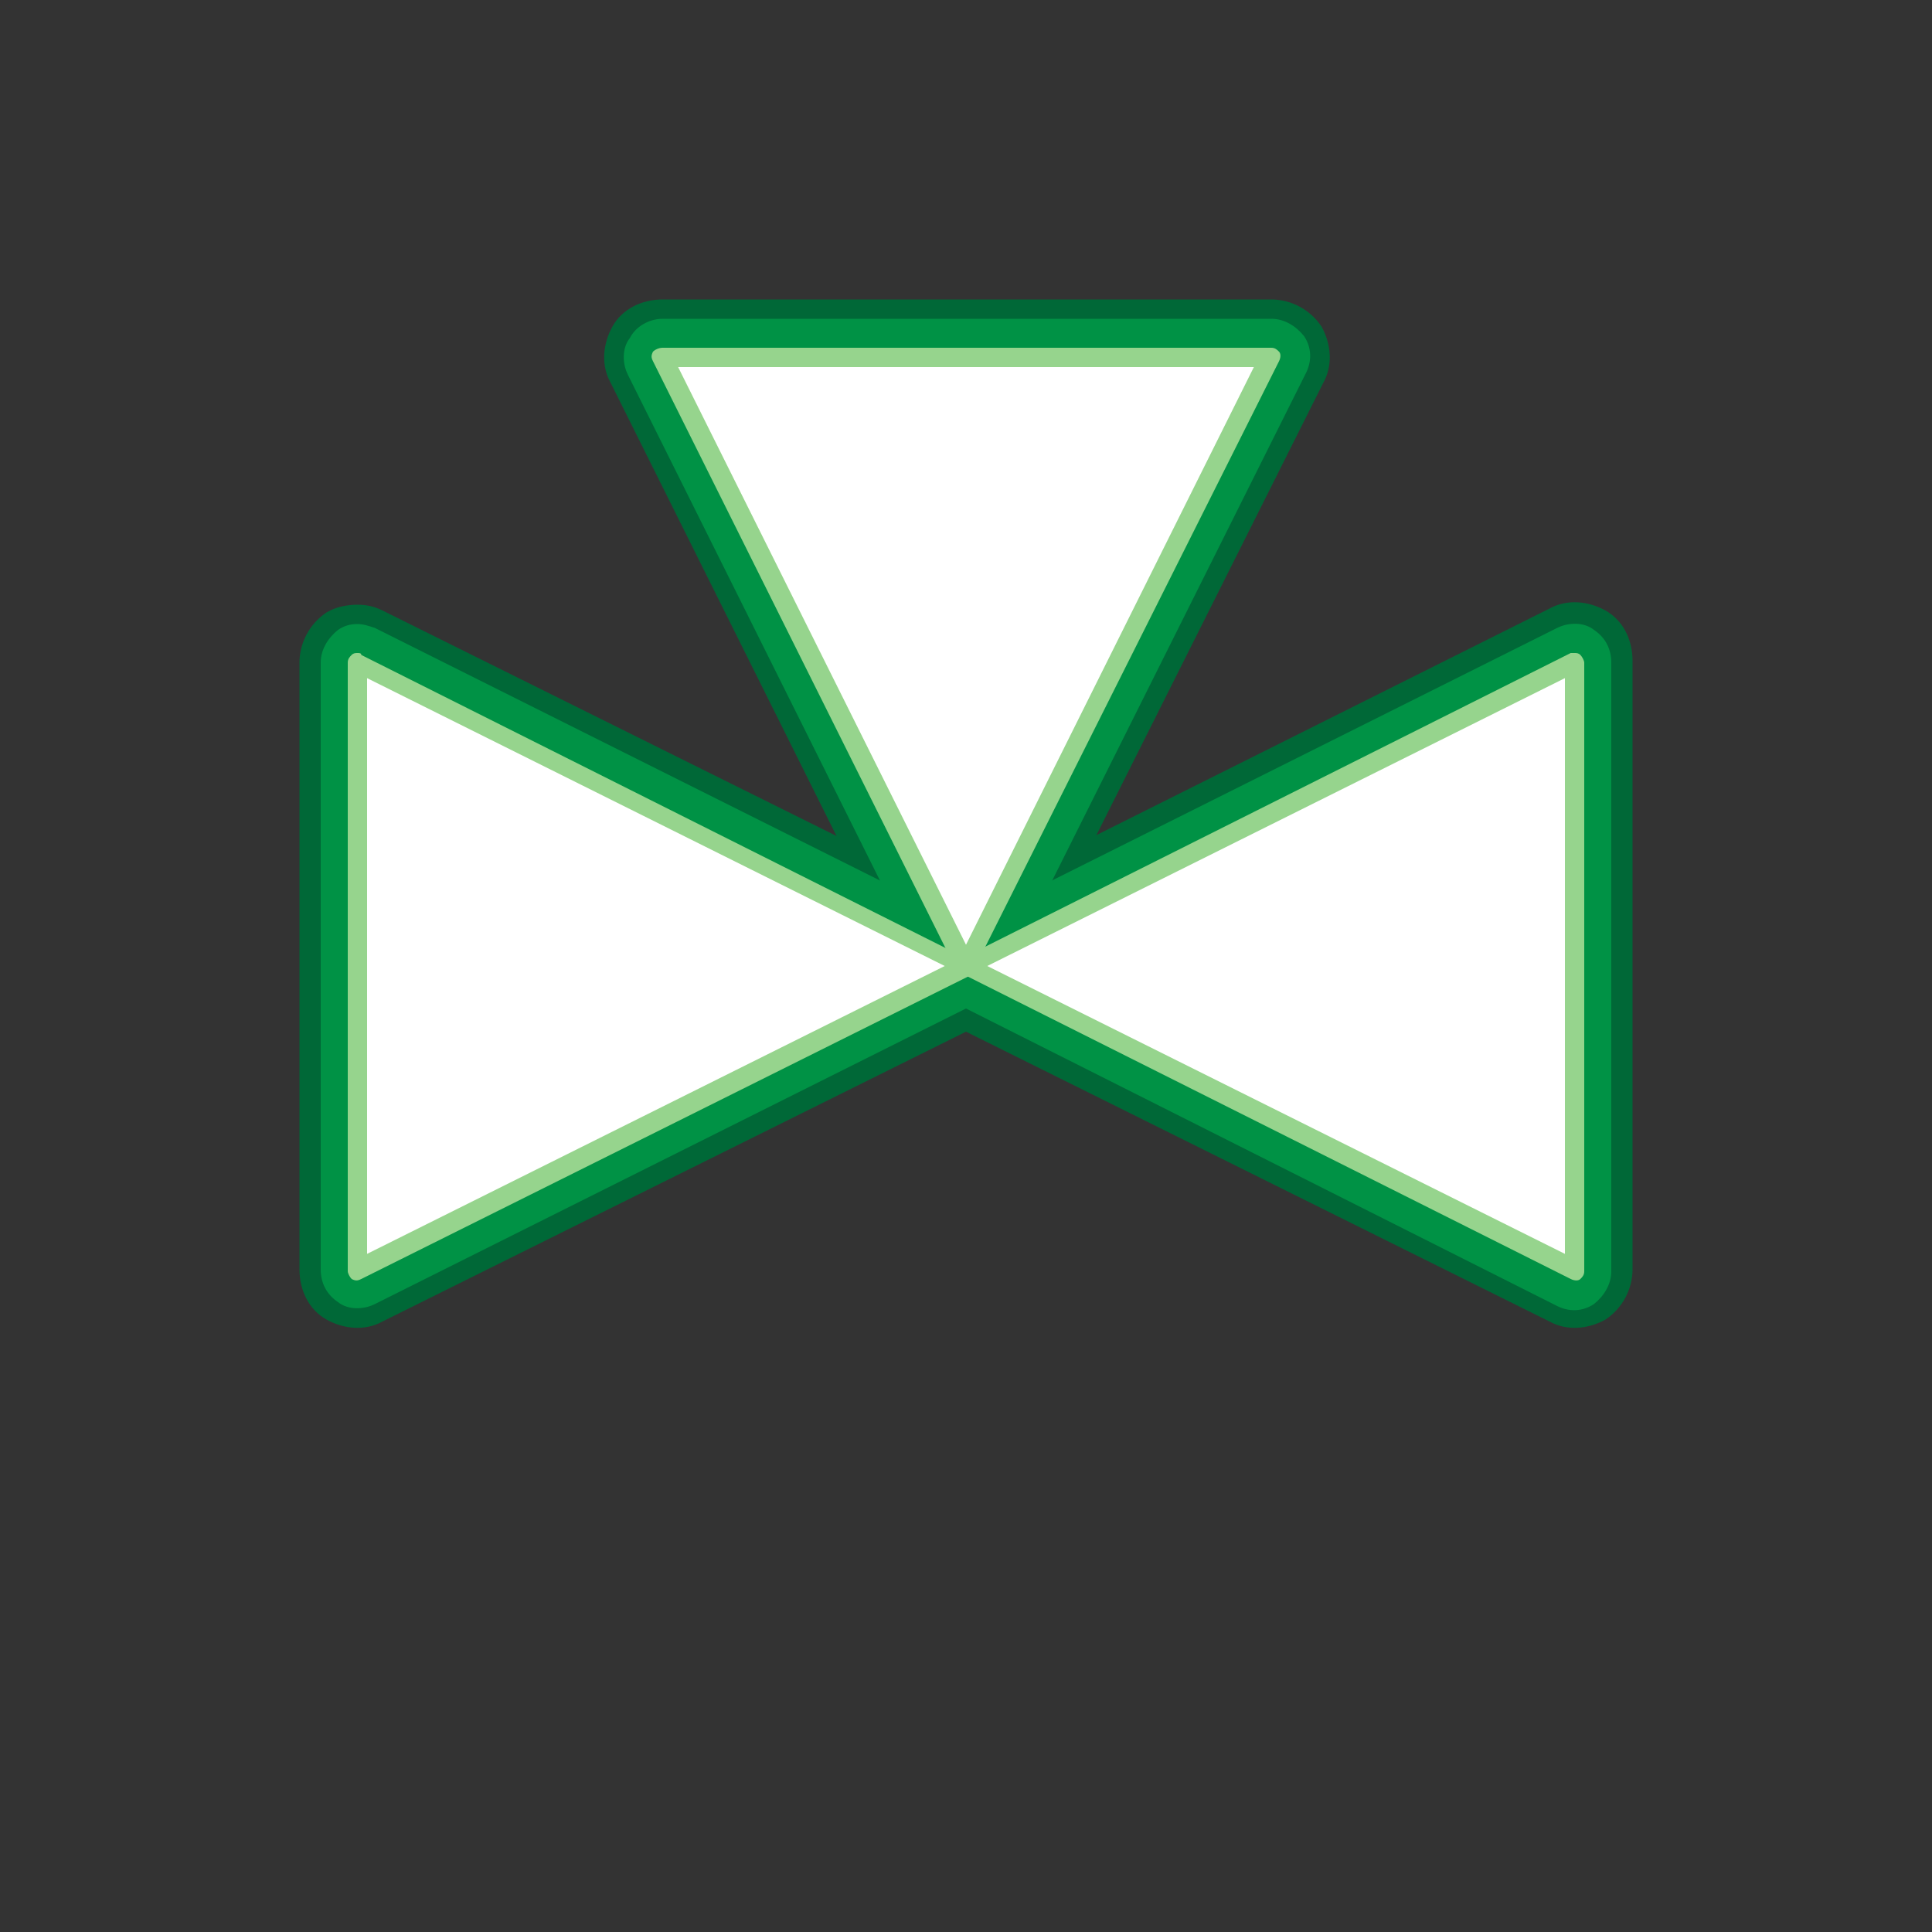 <svg version="1.1" id="Layer_1" xmlns="http://www.w3.org/2000/svg" xmlns:xlink="http://www.w3.org/1999/xlink" x="0px" y="0px" viewBox="0 0 100 100" xml:space="preserve"><rect x="0" y="0" width="100" height="100" fill="#333333" stroke="none"/><desc>Copyright Opto 22</desc> 

<g>
	<g id="frame">
		<rect x="0" fill="none" width="100" height="100"></rect>
	</g>
	<g id="shape">
		<path fill="#006837" d="M18.5,31.3c0.5,0,0.9,0.1,1.3,0.3L50,46.6l30.2-15.1c0.9-0.5,2-0.4,2.9,0.1c0.9,0.5,1.4,1.5,1.4,2.6v31.5
			c0,1-0.5,2-1.4,2.6c-0.9,0.5-2,0.6-2.9,0.1L50,53.4L19.8,68.4c-0.9,0.5-2,0.4-2.9-0.1c-0.9-0.5-1.4-1.5-1.4-2.6V34.3
			c0-1,0.5-2,1.4-2.6C17.4,31.4,18,31.3,18.5,31.3z"></path>
		<g>
			<path fill="#006837" d="M34.3,15.5h31.5c1,0,2,0.5,2.6,1.4c0.5,0.9,0.6,2,0.1,2.9L52.7,51.3c-0.5,1-1.5,1.7-2.7,1.7
				c-1.1,0-2.2-0.6-2.7-1.7L31.6,19.8c-0.5-0.9-0.4-2,0.1-2.9S33.2,15.5,34.3,15.5z"></path>
		</g>
	</g>
	<g id="dark">
		<path fill="#009245" d="M18.5,32.3c0.3,0,0.6,0.1,0.9,0.2L50,47.8l30.6-15.3c0.6-0.3,1.4-0.3,1.9,0.1c0.6,0.4,0.9,1,0.9,1.7v31.5
			c0,0.7-0.4,1.3-0.9,1.7c-0.6,0.4-1.3,0.4-1.9,0.1L50,52.2L19.4,67.5c-0.6,0.3-1.4,0.3-1.9-0.1c-0.6-0.4-0.9-1-0.9-1.7V34.3
			c0-0.7,0.4-1.3,0.9-1.7C17.8,32.4,18.1,32.3,18.5,32.3z"></path>
		<path fill="#009245" d="M34.3,16.5h31.5c0.7,0,1.3,0.4,1.7,0.9c0.4,0.6,0.4,1.3,0.1,1.9L51.8,50.9c-0.3,0.7-1,1.1-1.8,1.1
			s-1.5-0.4-1.8-1.1L32.5,19.4c-0.3-0.6-0.3-1.4,0.1-1.9C32.9,16.9,33.6,16.5,34.3,16.5z"></path>
	</g>
	<g id="light">
		<path fill="#96D48D" d="M81.5,33.8c0.1,0,0.2,0,0.3,0.1c0.1,0.1,0.2,0.3,0.2,0.4v31.5c0,0.2-0.1,0.3-0.2,0.4
			c-0.1,0.1-0.3,0.1-0.5,0L49.8,50.4c-0.2-0.1-0.3-0.3-0.3-0.4s0.1-0.4,0.3-0.4l31.5-15.8C81.3,33.8,81.4,33.8,81.5,33.8z"></path>
		<path fill="#96D48D" d="M18.5,33.8c0.1,0,0.2,0,0.2,0.1l31.5,15.8c0.2,0.1,0.3,0.3,0.3,0.4s-0.1,0.4-0.3,0.4L18.7,66.2
			c-0.2,0.1-0.3,0.1-0.5,0c-0.1-0.1-0.2-0.3-0.2-0.4V34.3c0-0.2,0.1-0.3,0.2-0.4C18.3,33.8,18.4,33.8,18.5,33.8z"></path>
		<path fill="#96D48D" d="M34.3,18h31.5c0.2,0,0.3,0.1,0.4,0.2c0.1,0.1,0.1,0.3,0,0.5L50.4,50.2c-0.2,0.3-0.7,0.3-0.9,0L33.8,18.7
			c-0.1-0.2-0.1-0.3,0-0.5C33.9,18.1,34.1,18,34.3,18z"></path>
	</g>
	<g id="hlight">
		<rect y="0" fill="#FFFFFF" width="1" height="1" opacity="0"></rect>
		<g class="alt" id="a1">	<polygon fill="#FFFFFF" points="81,64.9 81,35.1 51.1,50 		"></polygon></g>
		<g class="alt" id="a2">	<polygon fill="#FFFFFF" points="64.9,19 35.1,19 50,48.9 		"></polygon></g>
		<g class="alt" id="a3">	<polygon fill="#FFFFFF" points="48.9,50 19,35.1 19,64.9 		"></polygon></g>
	</g>
</g>
</svg>